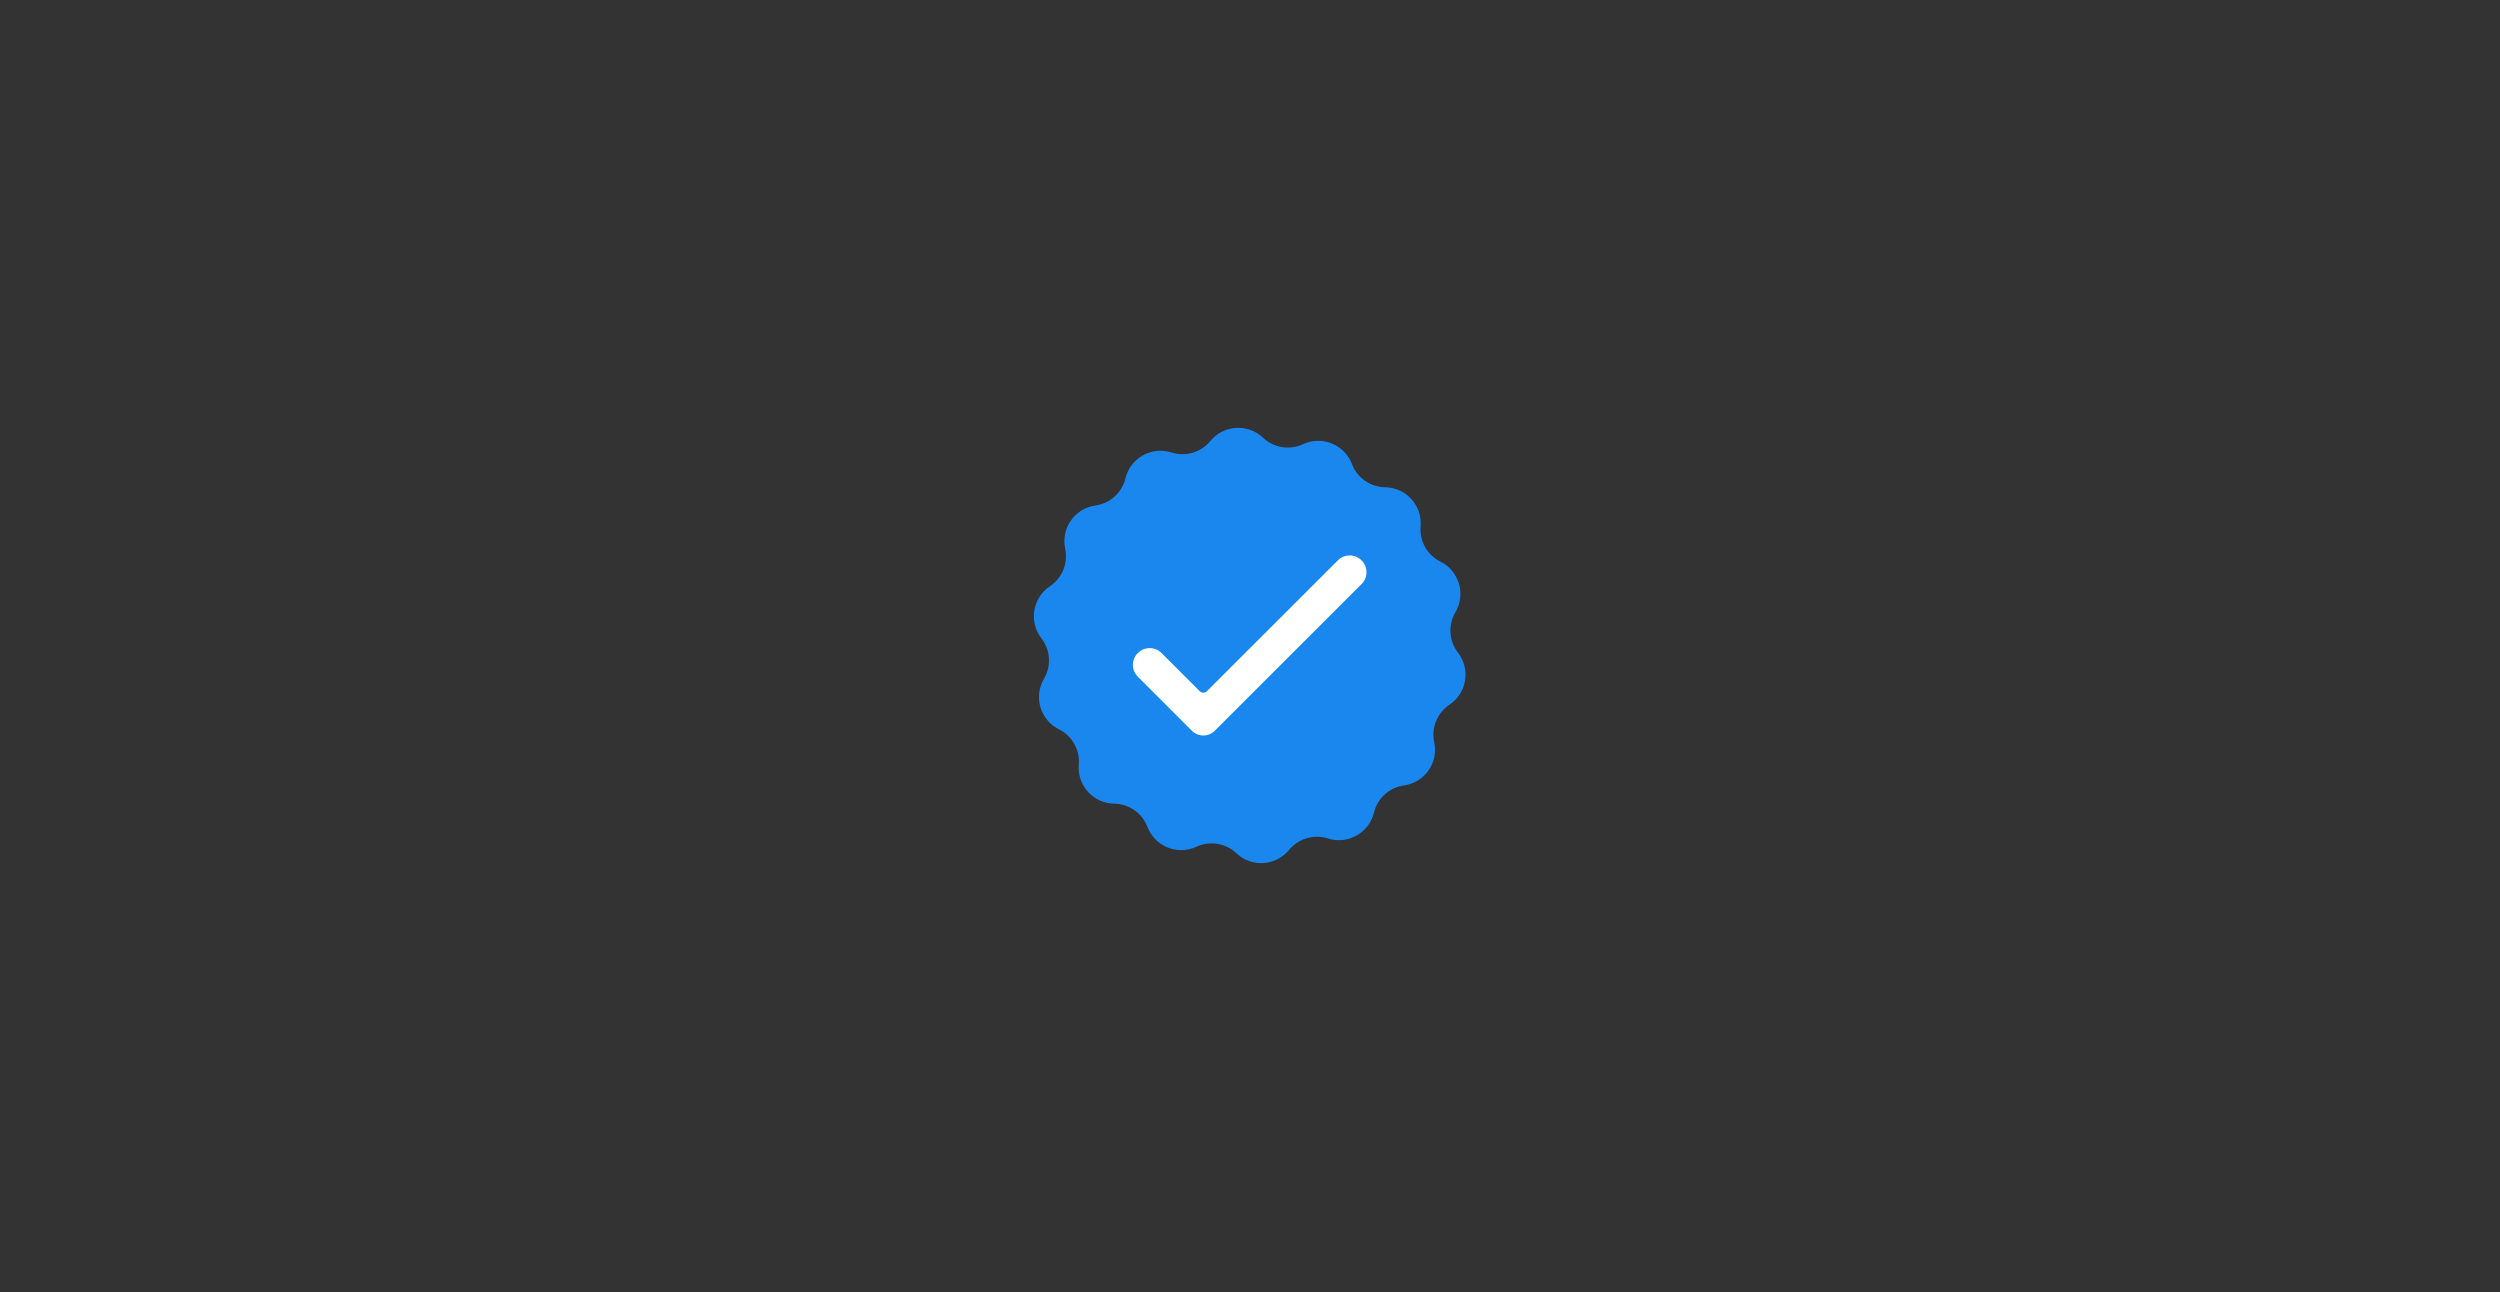 <svg xmlns="http://www.w3.org/2000/svg" xmlns:xlink="http://www.w3.org/1999/xlink" width="1366" zoomAndPan="magnify" viewBox="0 0 1024.5 529.5" height="706" preserveAspectRatio="xMidYMid meet" version="1.0"><rect x="0" y="0" width="1024.5" height="529.5" fill="#333333" stroke="none"/><path fill="#1a87ef" d="M 575.348 321.871 C 569.348 322.715 564.469 327.133 563.043 333.012 C 561.02 341.34 552.352 346.203 544.18 343.598 C 538.406 341.758 532.094 343.621 528.254 348.301 C 522.812 354.926 512.891 355.551 506.66 349.66 C 502.262 345.5 495.766 344.441 490.27 346.996 C 482.492 350.605 473.277 346.867 470.227 338.859 C 468.066 333.203 462.676 329.434 456.613 329.352 C 448.039 329.234 441.363 321.875 442.09 313.332 C 442.602 307.301 439.379 301.566 433.957 298.867 C 426.281 295.043 423.461 285.516 427.824 278.137 C 430.906 272.926 430.492 266.363 426.777 261.578 C 421.523 254.809 423.121 245.004 430.258 240.246 C 435.297 236.883 437.773 230.793 436.508 224.875 L 436.508 224.871 C 434.711 216.492 440.41 208.352 448.902 207.16 C 454.906 206.316 459.781 201.902 461.211 196.02 C 463.234 187.691 471.902 182.824 480.074 185.434 C 485.844 187.273 492.156 185.41 496 180.73 C 501.441 174.105 511.363 173.48 517.594 179.371 C 521.992 183.531 528.488 184.59 533.984 182.035 C 541.762 178.426 550.973 182.164 554.027 190.172 C 556.184 195.828 561.578 199.598 567.637 199.68 C 576.215 199.797 582.891 207.16 582.164 215.695 C 581.652 221.73 584.875 227.461 590.297 230.164 C 597.973 233.988 600.789 243.512 596.43 250.891 C 593.348 256.105 593.762 262.668 597.473 267.453 C 602.73 274.227 601.133 284.031 593.996 288.785 C 588.957 292.145 586.48 298.238 587.746 304.16 C 589.539 312.539 583.844 320.68 575.348 321.871 " fill-opacity="1" fill-rule="nonzero"/><path fill="#ffffff" d="M 548.246 229.637 L 494.562 283.273 C 493.766 284.066 492.477 284.066 491.684 283.273 L 476.008 267.613 C 473.324 264.93 468.965 264.93 466.281 267.613 C 463.594 270.297 463.594 274.648 466.281 277.332 L 483.395 294.43 L 488.434 299.465 C 491.023 302.055 495.223 302.055 497.812 299.465 L 502.848 294.43 L 557.973 239.355 C 560.66 236.672 560.66 232.32 557.973 229.637 C 555.289 226.953 550.93 226.953 548.246 229.637 " fill-opacity="1" fill-rule="nonzero"/></svg>